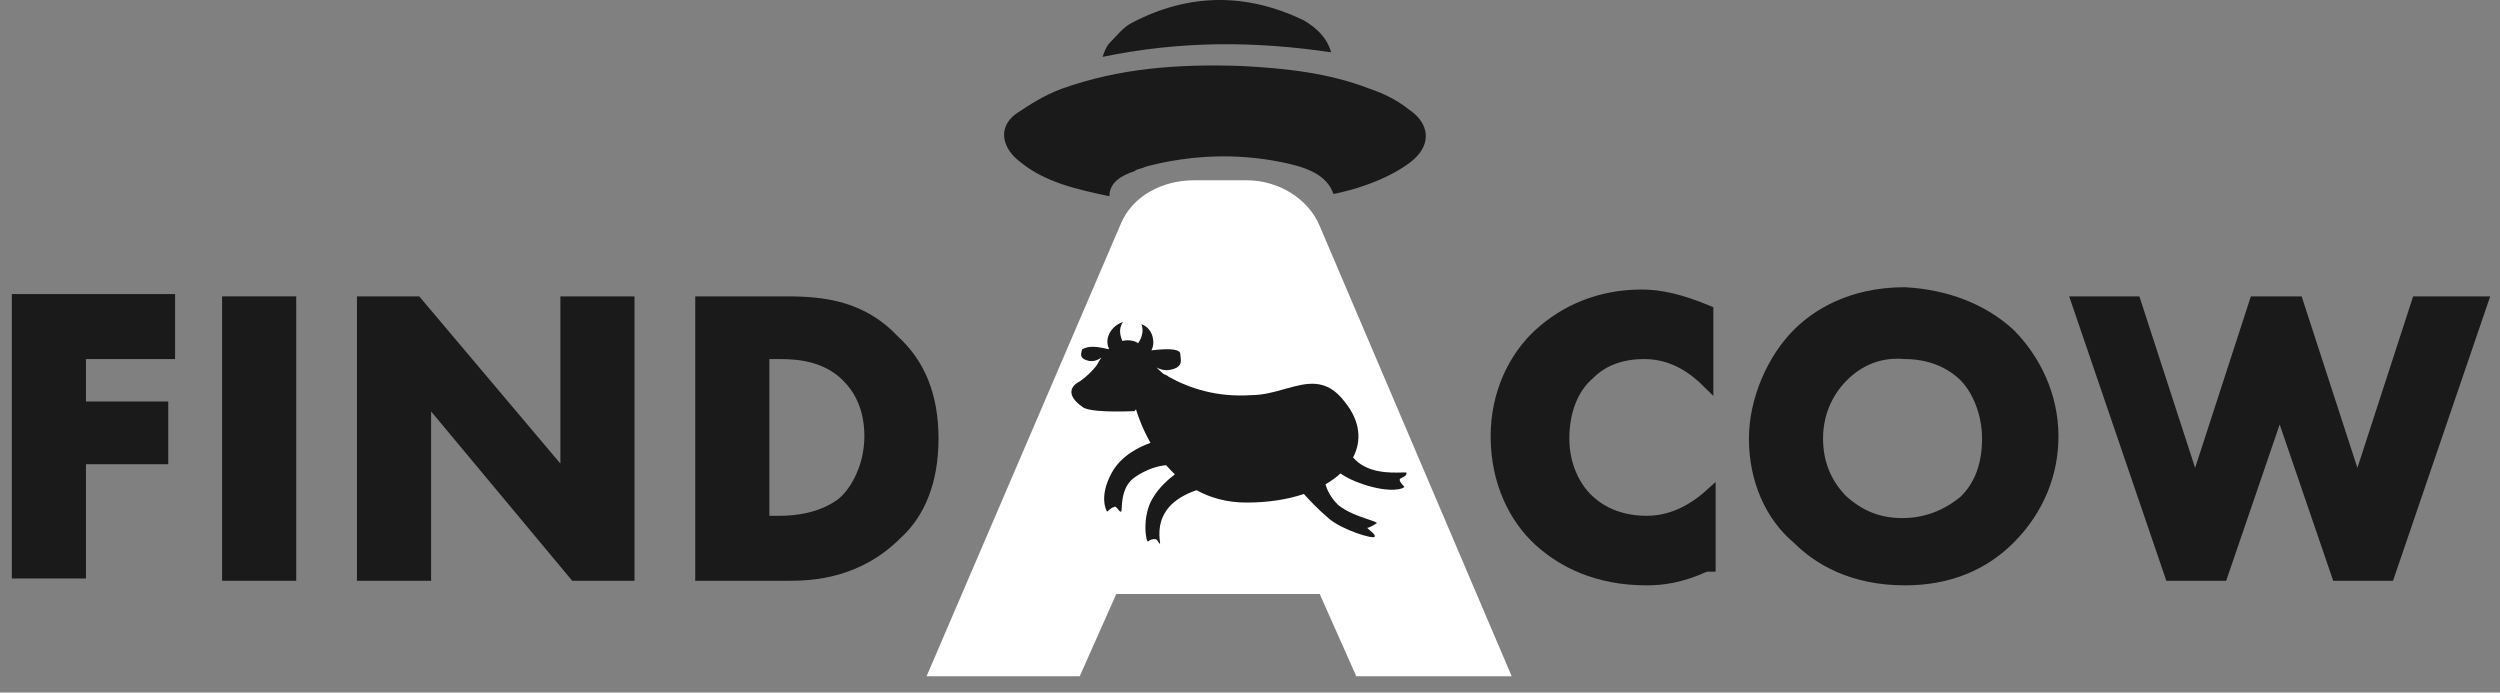 <svg width="148" height="41" viewBox="0 0 148 41" fill="none" xmlns="http://www.w3.org/2000/svg">
<rect x="0" y="0" width="148" height="41" fill="#808080" stroke="none"/>
<path d="M10.066 20.957H4.789V24.069H9.66V27.181H4.789V33.947H1V17.709H10.066V20.957Z" fill="#1A1A1A" stroke="#1A1A1A" stroke-width="0.6"/>
<path d="M17.237 17.845V34.082H13.448V17.845H17.237Z" fill="#1A1A1A" stroke="#1A1A1A" stroke-width="0.6"/>
<path d="M21.432 34.082V17.845H24.679L33.475 28.264V17.845H37.263V34.082H34.016L25.221 23.528V34.082H21.432Z" fill="#1A1A1A" stroke="#1A1A1A" stroke-width="0.6"/>
<path d="M46.6 17.845C48.765 17.845 51.065 18.115 52.959 20.145C54.448 21.498 55.26 23.392 55.26 25.963C55.26 28.534 54.448 30.429 53.095 31.646C50.794 33.947 48.088 34.082 46.735 34.082H41.458V17.845H46.6ZM45.247 30.834H46.194C47.006 30.834 48.629 30.699 49.847 29.752C50.659 29.076 51.471 27.587 51.471 25.828C51.471 24.069 50.794 22.986 50.118 22.31C48.9 21.092 47.276 20.957 46.194 20.957H45.247V30.834Z" fill="#1A1A1A" stroke="#1A1A1A" stroke-width="0.6"/>
<path d="M100.994 33.541C99.506 34.217 98.424 34.353 97.476 34.353C94.499 34.353 92.47 33.27 91.117 32.052C89.628 30.699 88.546 28.534 88.546 25.828C88.546 23.257 89.628 21.092 91.117 19.739C92.605 18.386 94.635 17.439 97.206 17.439C98.288 17.439 99.506 17.709 101.13 18.386V22.716C100.318 21.904 99.1 20.957 97.341 20.957C95.988 20.957 94.905 21.363 94.094 22.175C93.146 22.987 92.605 24.34 92.605 25.963C92.605 27.587 93.282 28.805 93.958 29.482C94.364 29.887 95.447 30.835 97.476 30.835C98.424 30.835 99.777 30.564 101.265 29.211V33.541H100.994Z" fill="#1A1A1A" stroke="#1A1A1A" stroke-width="0.6"/>
<path d="M118.99 19.739C120.479 21.227 121.561 23.392 121.561 25.828C121.561 27.993 120.749 30.158 118.99 31.917C117.502 33.406 115.472 34.353 112.766 34.353C109.654 34.353 107.624 33.135 106.407 31.917C104.783 30.564 103.836 28.399 103.836 25.963C103.836 23.663 104.918 21.227 106.407 19.739C107.489 18.657 109.519 17.303 112.766 17.303C115.202 17.439 117.367 18.251 118.99 19.739ZM109.113 22.31C108.436 22.987 107.624 24.204 107.624 25.963C107.624 27.452 108.166 28.67 109.113 29.617C110.195 30.564 111.278 30.97 112.631 30.97C114.255 30.97 115.472 30.293 116.284 29.617C116.961 28.94 117.637 27.858 117.637 25.963C117.637 24.34 116.961 22.987 116.284 22.31C115.472 21.498 114.255 20.957 112.766 20.957C111.278 20.822 110.06 21.363 109.113 22.31Z" fill="#1A1A1A" stroke="#1A1A1A" stroke-width="0.6"/>
<path d="M126.433 17.845L129.951 28.67L133.469 17.845H136.04L139.558 28.67L143.076 17.845H147L141.452 34.082H138.34L134.957 24.204L131.575 34.082H128.462L122.915 17.845H126.433Z" fill="#1A1A1A" stroke="#1A1A1A" stroke-width="0.6"/>
<path d="M65.678 11.62C63.784 11.214 61.889 10.808 60.401 9.591C59.319 8.779 59.048 7.561 60.13 6.749C60.942 6.208 61.754 5.667 62.837 5.261C66.219 4.043 69.737 3.772 73.526 3.908C76.097 4.043 78.668 4.314 81.104 5.261C81.915 5.531 82.727 5.937 83.404 6.479C84.622 7.29 84.757 8.508 83.674 9.455C82.727 10.267 80.968 11.079 78.939 11.485C78.533 10.267 77.18 9.861 75.826 9.591C73.12 9.049 70.414 9.185 67.843 9.861C67.573 9.997 67.302 9.997 67.167 10.132C66.355 10.402 65.678 10.808 65.678 11.62Z" fill="#1A1A1A"/>
<path d="M65.272 3.366C65.407 2.96 65.543 2.69 65.678 2.554C66.084 2.149 66.49 1.607 67.031 1.337C70.414 -0.422 73.797 -0.422 77.18 1.201C77.856 1.607 78.533 2.149 78.803 3.096C74.203 2.419 69.873 2.419 65.272 3.366Z" fill="#1A1A1A"/>
<path d="M78.127 35.164H66.084L63.919 40.035H54.853L66.355 13.244C67.031 11.62 68.79 10.673 70.685 10.673H73.797C75.691 10.673 77.45 11.756 78.127 13.379L89.493 40.035H80.292L78.127 35.164Z" fill="white"/>
<path d="M66.505 20.171C66.485 20.175 66.465 20.18 66.445 20.185C66.116 19.436 66.49 19.062 66.49 19.062C66.49 19.062 65.949 19.198 65.678 19.739C65.458 20.178 65.595 20.529 65.655 20.645L65.625 20.673C64.587 20.42 64.32 20.553 64.054 20.686C64.054 20.698 64.052 20.712 64.049 20.728C64.046 20.744 64.041 20.762 64.036 20.781L64.035 20.785C63.987 20.962 63.909 21.252 64.46 21.363C64.741 21.419 64.999 21.312 65.204 21.168C65.105 21.309 65.036 21.43 65.001 21.498C64.866 21.769 64.325 22.31 63.919 22.58C63.378 22.851 63.107 23.392 64.054 24.069C64.421 24.436 66.556 24.36 67.064 24.343C67.118 24.341 67.154 24.34 67.167 24.34C67.179 24.314 67.208 24.278 67.25 24.232C67.372 24.633 67.638 25.39 68.111 26.218C67.508 26.427 66.389 26.938 65.813 27.993C65.001 29.481 65.543 30.293 65.543 30.293C65.543 30.293 65.567 30.269 65.604 30.235C65.618 30.223 65.633 30.209 65.651 30.195C65.671 30.177 65.693 30.159 65.716 30.142C65.747 30.118 65.779 30.094 65.811 30.075C65.862 30.044 65.911 30.023 65.949 30.023C66.026 29.945 66.103 30.044 66.181 30.144C66.238 30.218 66.296 30.293 66.355 30.293C66.365 30.293 66.373 30.285 66.379 30.271C66.383 30.26 66.387 30.246 66.39 30.229C66.392 30.218 66.394 30.206 66.396 30.192C66.401 30.148 66.404 30.09 66.409 30.022C66.434 29.592 66.483 28.752 67.166 28.263C67.86 27.768 68.625 27.563 69.039 27.542C69.198 27.727 69.37 27.908 69.554 28.081C69.192 28.355 68.604 28.86 68.249 29.481C67.572 30.564 67.843 32.188 67.978 32.052C68.114 31.917 68.249 31.917 68.384 31.917C68.468 31.917 68.5 31.968 68.543 32.04C68.571 32.084 68.603 32.136 68.655 32.188C68.687 32.22 68.681 32.167 68.667 32.054C68.624 31.692 68.507 30.711 69.331 29.887C69.803 29.416 70.471 29.142 70.833 29.018C71.646 29.465 72.624 29.752 73.796 29.752C75.086 29.752 76.231 29.566 77.19 29.244C77.438 29.523 77.982 30.111 78.668 30.699C79.48 31.376 81.239 31.917 81.374 31.782C81.454 31.701 81.247 31.524 81.094 31.394C80.991 31.306 80.913 31.24 80.968 31.24C81.103 31.24 81.509 30.97 81.509 30.97C81.509 30.949 81.476 30.926 81.416 30.899C81.4 30.891 81.382 30.884 81.362 30.875L81.308 30.855C81.261 30.837 81.207 30.818 81.148 30.798L81.014 30.753C80.507 30.581 79.723 30.315 79.209 29.887C78.758 29.436 78.558 28.985 78.469 28.673C78.805 28.478 79.102 28.261 79.357 28.027C79.643 28.23 80.069 28.46 80.697 28.669C82.321 29.211 83.133 28.94 83.133 28.805C82.998 28.669 82.862 28.534 82.862 28.399C82.862 28.343 82.932 28.31 83.014 28.271C83.129 28.217 83.269 28.151 83.269 27.993C83.269 27.978 83.238 27.971 83.182 27.969C83.127 27.967 83.048 27.969 82.95 27.972C82.319 27.989 80.905 28.029 80.102 27.081C80.629 26.084 80.523 24.92 79.615 23.798C78.519 22.337 77.362 22.663 76.06 23.029C75.433 23.206 74.771 23.392 74.067 23.392C72.038 23.528 70.414 22.986 69.196 22.31C69.168 22.286 69.14 22.265 69.112 22.246C69.083 22.227 69.054 22.211 69.024 22.198C69.006 22.189 68.988 22.182 68.97 22.175C68.948 22.168 68.927 22.162 68.905 22.157C68.813 22.084 68.711 21.995 68.604 21.89C68.56 21.848 68.516 21.803 68.471 21.755C68.685 21.873 68.93 21.942 69.196 21.904C69.985 21.791 69.929 21.396 69.888 21.111C69.88 21.054 69.873 21.002 69.873 20.957C69.873 20.719 69.455 20.586 68.163 20.74C68.248 20.588 68.317 20.35 68.249 20.009C68.114 19.333 67.572 19.198 67.572 19.198C67.572 19.198 67.817 19.688 67.375 20.318C67.224 20.211 67.031 20.145 66.761 20.145C66.673 20.145 66.588 20.154 66.505 20.171Z" fill="#1A1A1A"/>
</svg>
